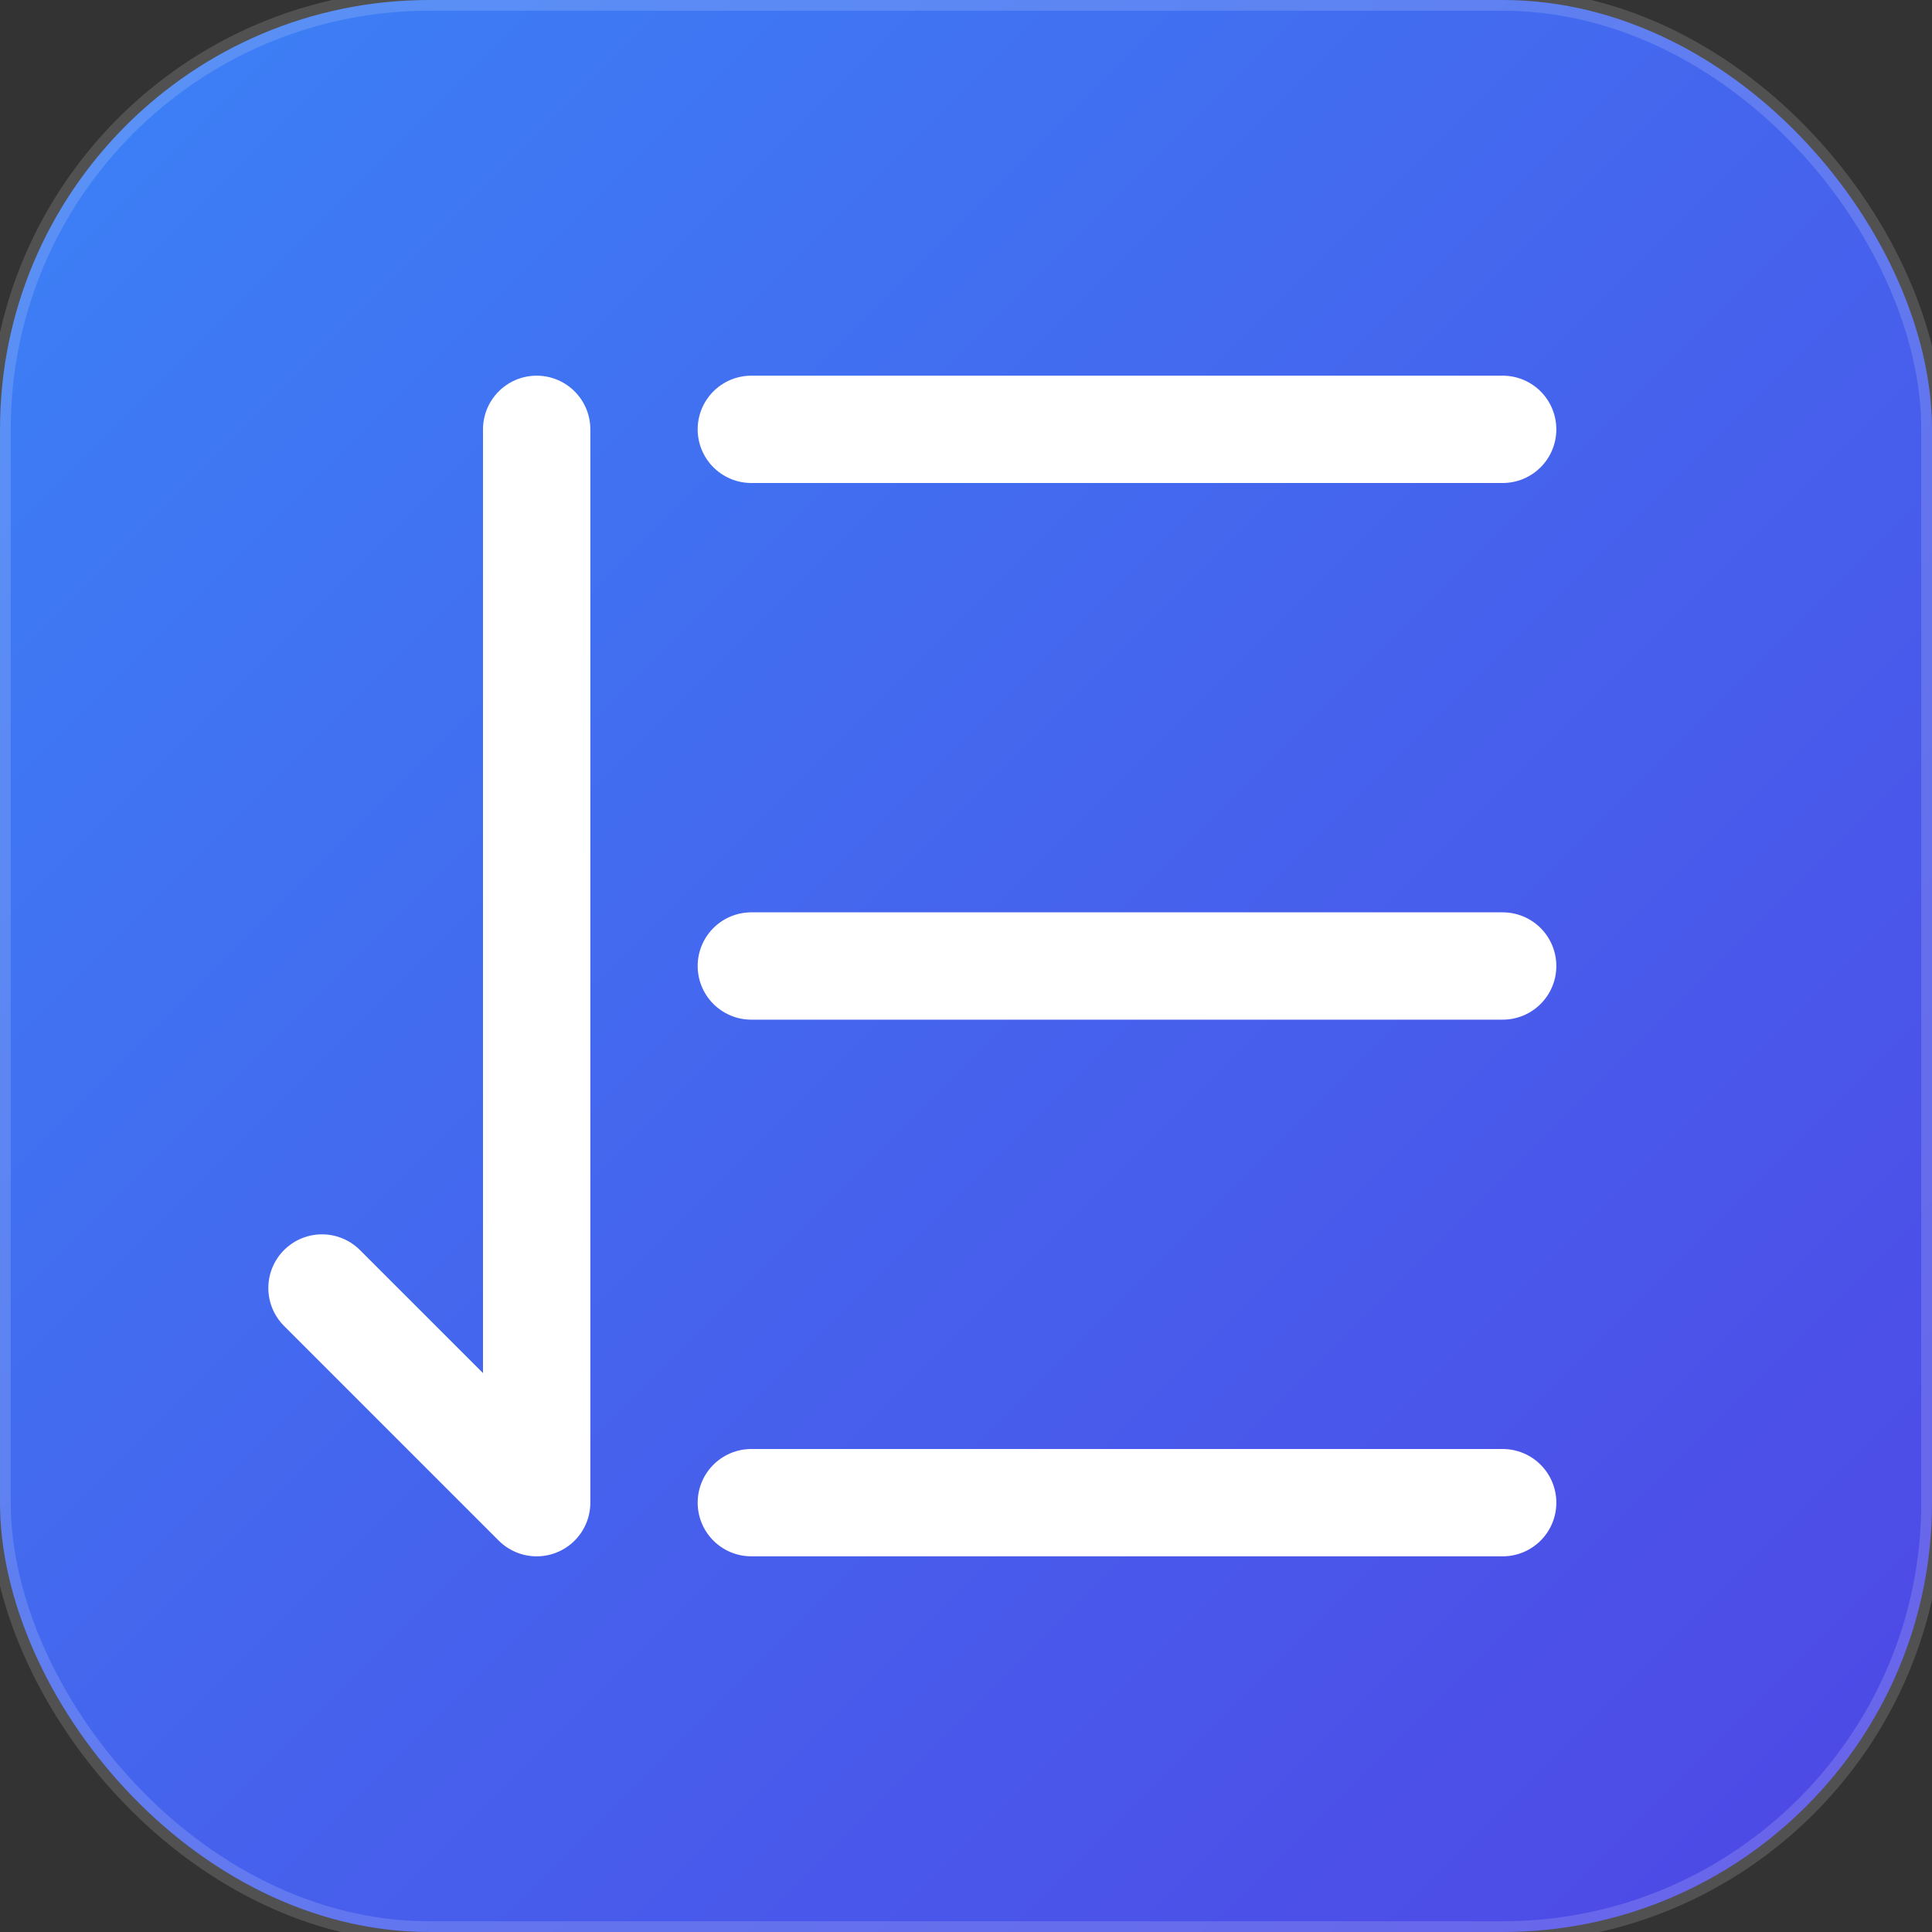 <svg xmlns="http://www.w3.org/2000/svg" viewBox="0 0 180 180" fill="none">
  <rect x="0" y="0" width="180" height="180" fill="#333333" stroke="none"/>
  <rect width="180" height="180" rx="40" fill="url(#apple-gradient)" />
  
  <defs>
    <linearGradient id="apple-gradient" x1="0%" y1="0%" x2="100%" y2="100%">
      <stop offset="0%" stop-color="#3b82f6" />
      <stop offset="100%" stop-color="#4f46e5" />
    </linearGradient>
  </defs>
  
  <path stroke="#ffffff" stroke-width="10" stroke-linecap="round" stroke-linejoin="round"
    d="M140 40h-70M140 90h-70M140 140h-70M50 40v100l-20 -20" />
    
  <rect x="0" y="0" width="180" height="180" rx="40" 
    stroke="#ffffff" stroke-width="2" stroke-opacity="0.15" fill="transparent" />
</svg>